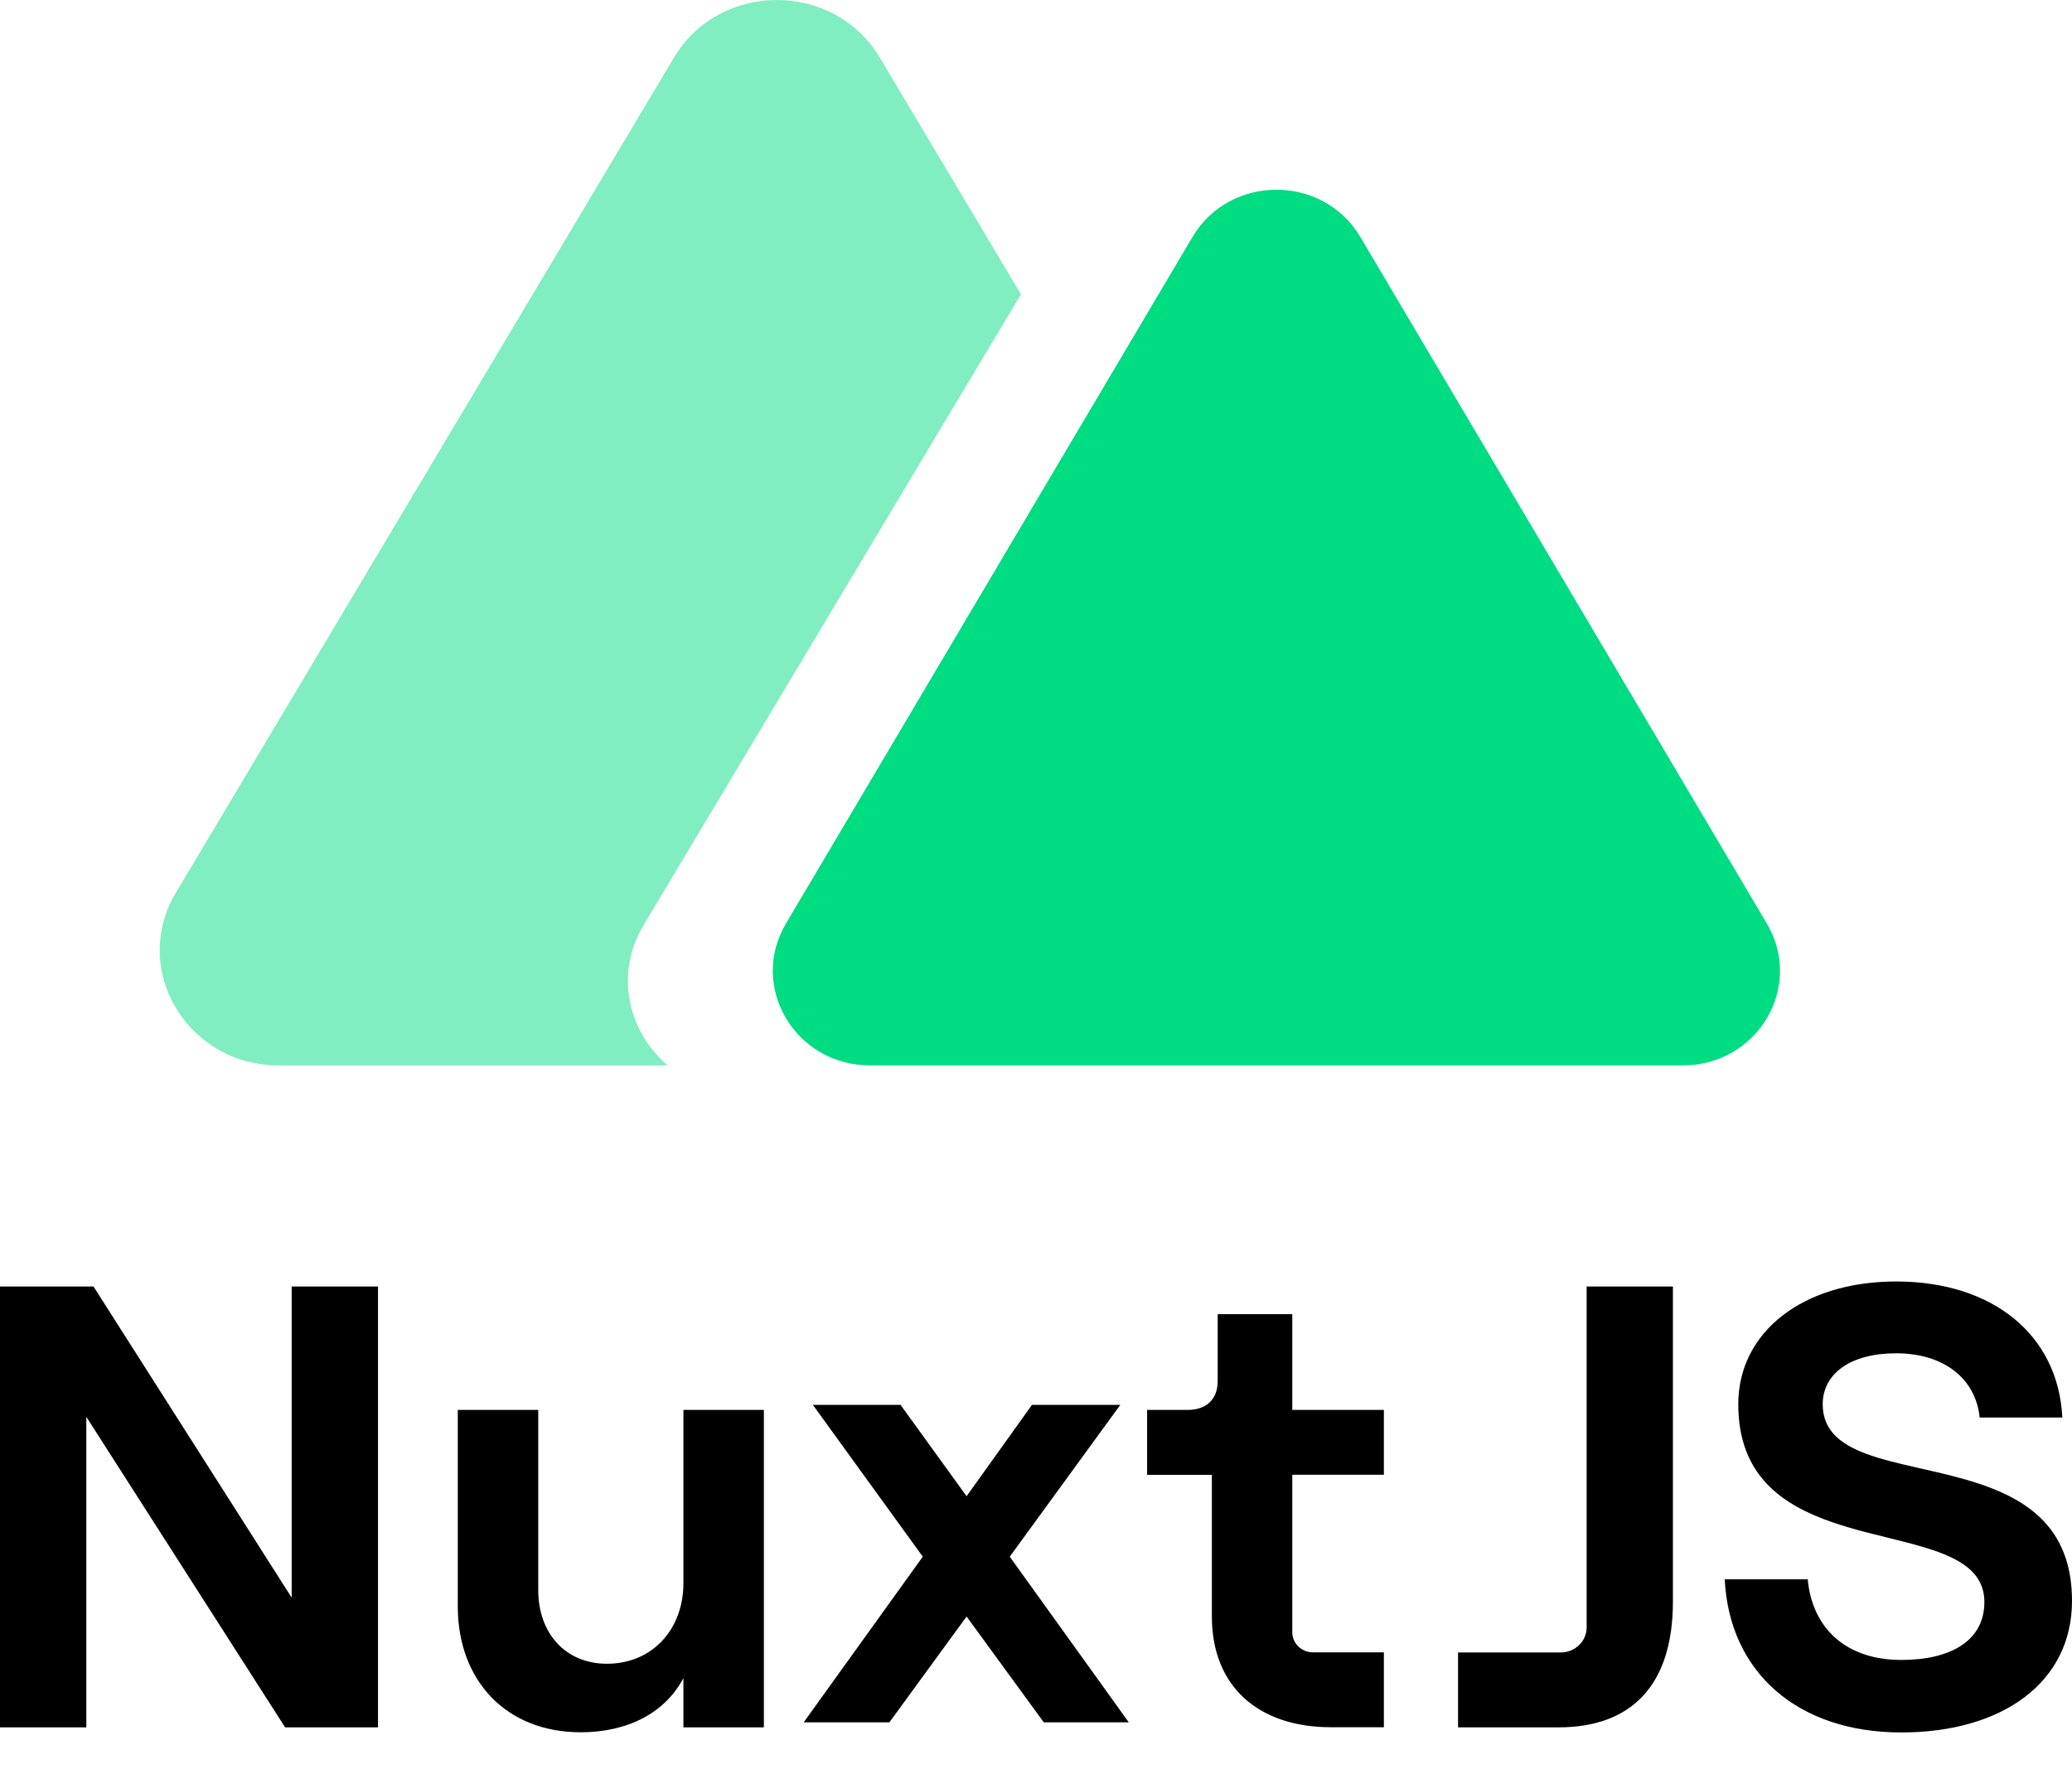 <svg width="48" height="41" viewBox="0 0 48 41" fill="none" xmlns="http://www.w3.org/2000/svg">
<path d="M43.926 29.695C46.168 29.695 47.683 30.936 47.776 32.848H45.861C45.771 31.957 45.047 31.359 43.922 31.359C42.877 31.359 42.225 31.826 42.225 32.541C42.225 33.186 42.695 33.51 43.366 33.735L43.513 33.782L43.666 33.826L43.823 33.868L44.067 33.929L44.32 33.988L44.752 34.087L45.01 34.147L45.243 34.206L45.398 34.247L45.553 34.29C45.578 34.297 45.604 34.305 45.63 34.313L45.782 34.36L45.933 34.41C45.958 34.419 45.983 34.428 46.008 34.437L46.155 34.493C47.179 34.897 48 35.593 48 37.095C48 38.992 46.378 40.145 44.046 40.145C41.637 40.145 40.061 38.744 39.955 36.598L39.953 36.597H41.878C41.984 37.738 42.772 38.465 44.045 38.465C45.181 38.465 45.97 38.027 45.97 37.123C45.97 36.431 45.401 36.109 44.623 35.87L44.465 35.823L44.302 35.777L43.963 35.69L43.344 35.535L43.164 35.489L42.984 35.44L42.805 35.388C42.745 35.37 42.686 35.352 42.627 35.333L42.45 35.275C41.28 34.871 40.269 34.186 40.269 32.539C40.27 30.861 41.77 29.695 43.926 29.695H43.926ZM12.469 32.671V36.845C12.469 37.852 13.105 38.553 14.06 38.553C15.105 38.553 15.832 37.764 15.832 36.685V32.671H17.696V40.027H15.832V38.886C15.408 39.689 14.544 40.141 13.454 40.141C11.727 40.141 10.605 38.944 10.605 37.222V32.671H12.469V32.671ZM2.166 29.811L6.757 37.021V29.811H8.757V40.027H6.605L2 32.832V40.027H0V29.811H2.166V29.811ZM38.755 29.811V37.108C38.755 39.078 37.77 40.027 36.104 40.027H33.777V38.291H36.156C36.314 38.292 36.467 38.231 36.58 38.122C36.636 38.069 36.68 38.005 36.71 37.935C36.74 37.865 36.756 37.789 36.756 37.713V29.811H38.755H38.755ZM29.937 30.453V32.671H32.059V34.174H29.937V37.826C29.937 37.948 29.988 38.066 30.078 38.153C30.168 38.24 30.29 38.289 30.417 38.289H32.059V40.024H30.831C29.164 40.024 28.074 39.09 28.074 37.456V34.176H26.574V32.671H27.515C27.954 32.671 28.209 32.419 28.209 32.002V30.453H29.937V30.453ZM20.862 32.554L22.392 34.671L23.907 32.554H25.953L23.392 36.072L26.149 39.91H24.18L22.392 37.459L20.604 39.91H18.619L21.377 36.072L18.831 32.554H20.862Z" fill="black"/>
<path d="M20.38 1.332C19.32 -0.444 16.673 -0.444 15.614 1.332L4.072 20.69C3.013 22.466 4.337 24.687 6.455 24.687H15.465C14.56 23.915 14.225 22.58 14.91 21.435L23.651 6.819L20.38 1.332H20.38Z" fill="#80EEC0"/>
<path d="M27.625 5.492C28.489 4.031 30.65 4.031 31.514 5.492L40.932 21.402C41.796 22.862 40.716 24.687 38.988 24.687H20.151C18.423 24.687 17.342 22.862 18.206 21.402L27.625 5.491V5.492Z" fill="#00DC82"/>
</svg>
